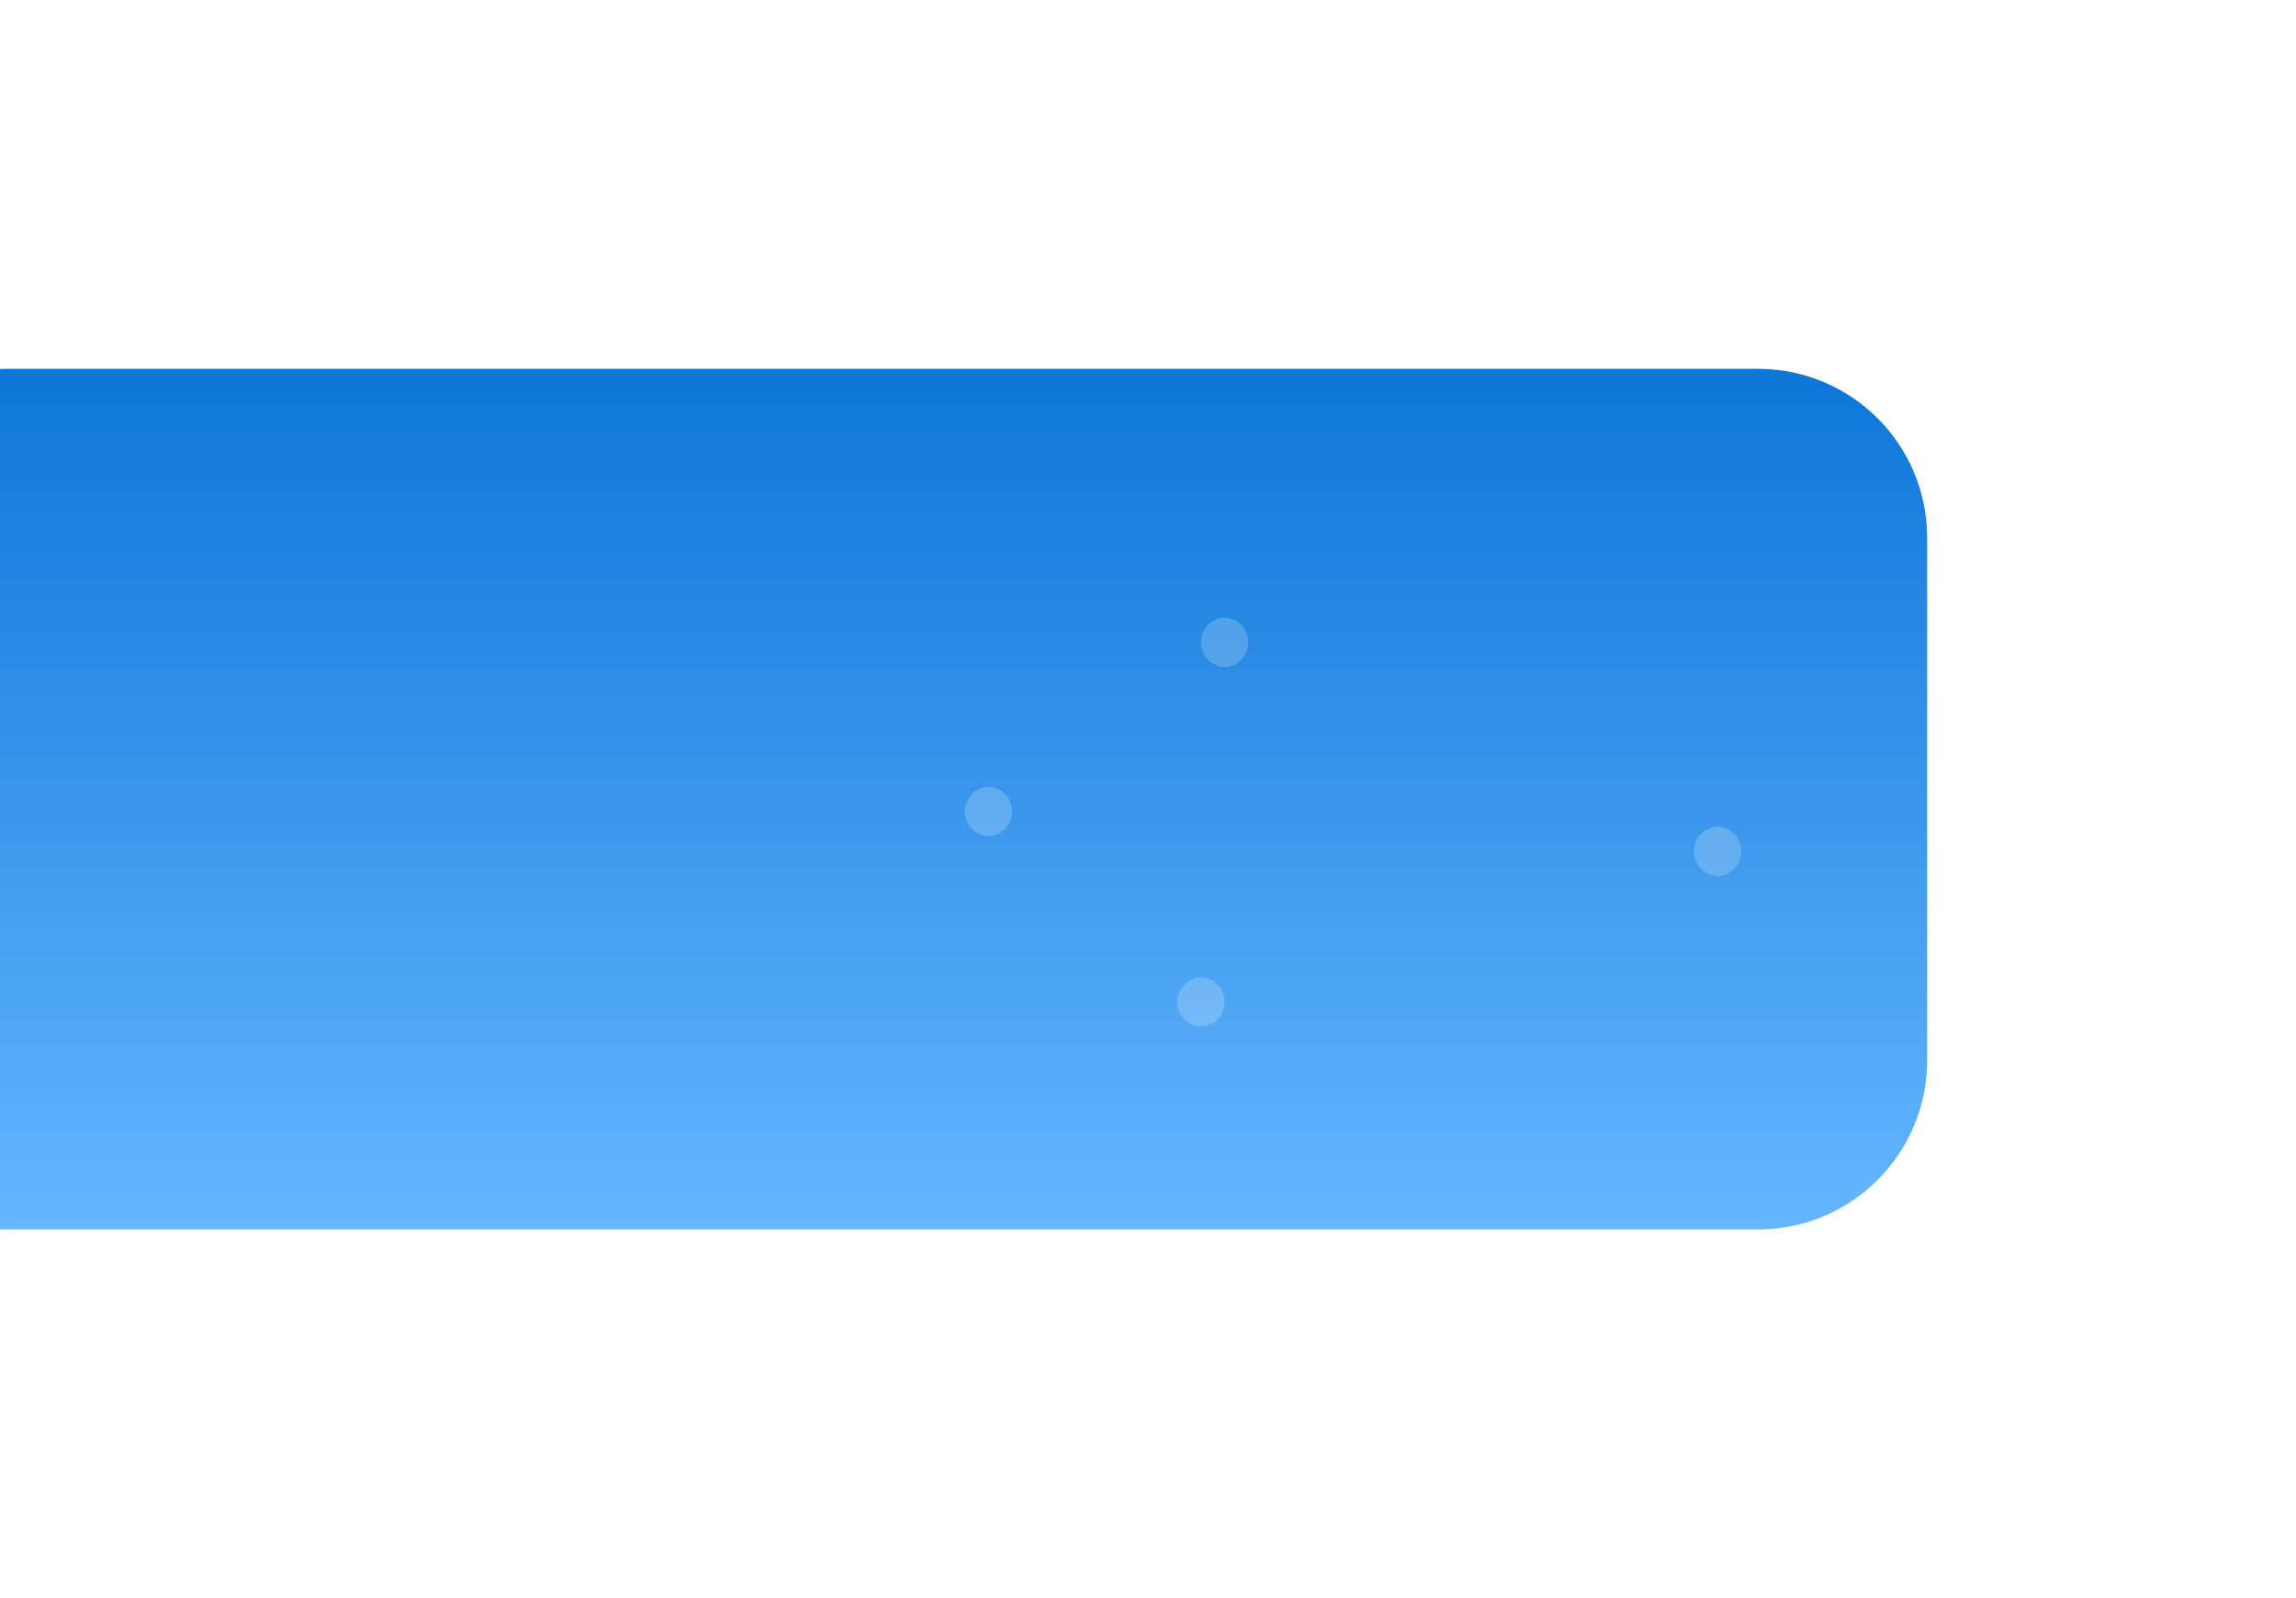 <svg width="747" height="520" viewBox="0 0 747 520" fill="none" xmlns="http://www.w3.org/2000/svg">
<g filter="url(#filter0_d_116_295)">
<path d="M-53 171C-53 140.624 -28.376 116 2 116H572C602.376 116 627 140.624 627 171V341C627 371.376 602.376 396 572 396H2C-28.376 396 -53 371.376 -53 341V171Z" fill="url(#paint0_linear_116_295)"/>
</g>
<ellipse rx="7.684" ry="8" transform="matrix(-1 0 0 1 390.729 326)" fill="white" fill-opacity="0.2"/>
<ellipse rx="7.684" ry="8" transform="matrix(-1 0 0 1 398.412 209)" fill="white" fill-opacity="0.2"/>
<ellipse rx="7.684" ry="8" transform="matrix(-1 0 0 1 321.576 264)" fill="white" fill-opacity="0.2"/>
<ellipse rx="7.684" ry="8" transform="matrix(-1 0 0 1 558.808 277)" fill="white" fill-opacity="0.2"/>
<defs>
<filter id="filter0_d_116_295" x="-173" y="0" width="920" height="520" filterUnits="userSpaceOnUse" color-interpolation-filters="sRGB">
<feFlood flood-opacity="0" result="BackgroundImageFix"/>
<feColorMatrix in="SourceAlpha" type="matrix" values="0 0 0 0 0 0 0 0 0 0 0 0 0 0 0 0 0 0 127 0" result="hardAlpha"/>
<feOffset dy="4"/>
<feGaussianBlur stdDeviation="60"/>
<feColorMatrix type="matrix" values="0 0 0 0 0.227 0 0 0 0 0.338 0 0 0 0 0.305 0 0 0 0.07 0"/>
<feBlend mode="normal" in2="BackgroundImageFix" result="effect1_dropShadow_116_295"/>
<feBlend mode="normal" in="SourceGraphic" in2="effect1_dropShadow_116_295" result="shape"/>
</filter>
<linearGradient id="paint0_linear_116_295" x1="287" y1="116" x2="287" y2="396" gradientUnits="userSpaceOnUse">
<stop stop-color="#0D76D8"/>
<stop offset="1" stop-color="#66B6FF"/>
</linearGradient>
</defs>
</svg>
